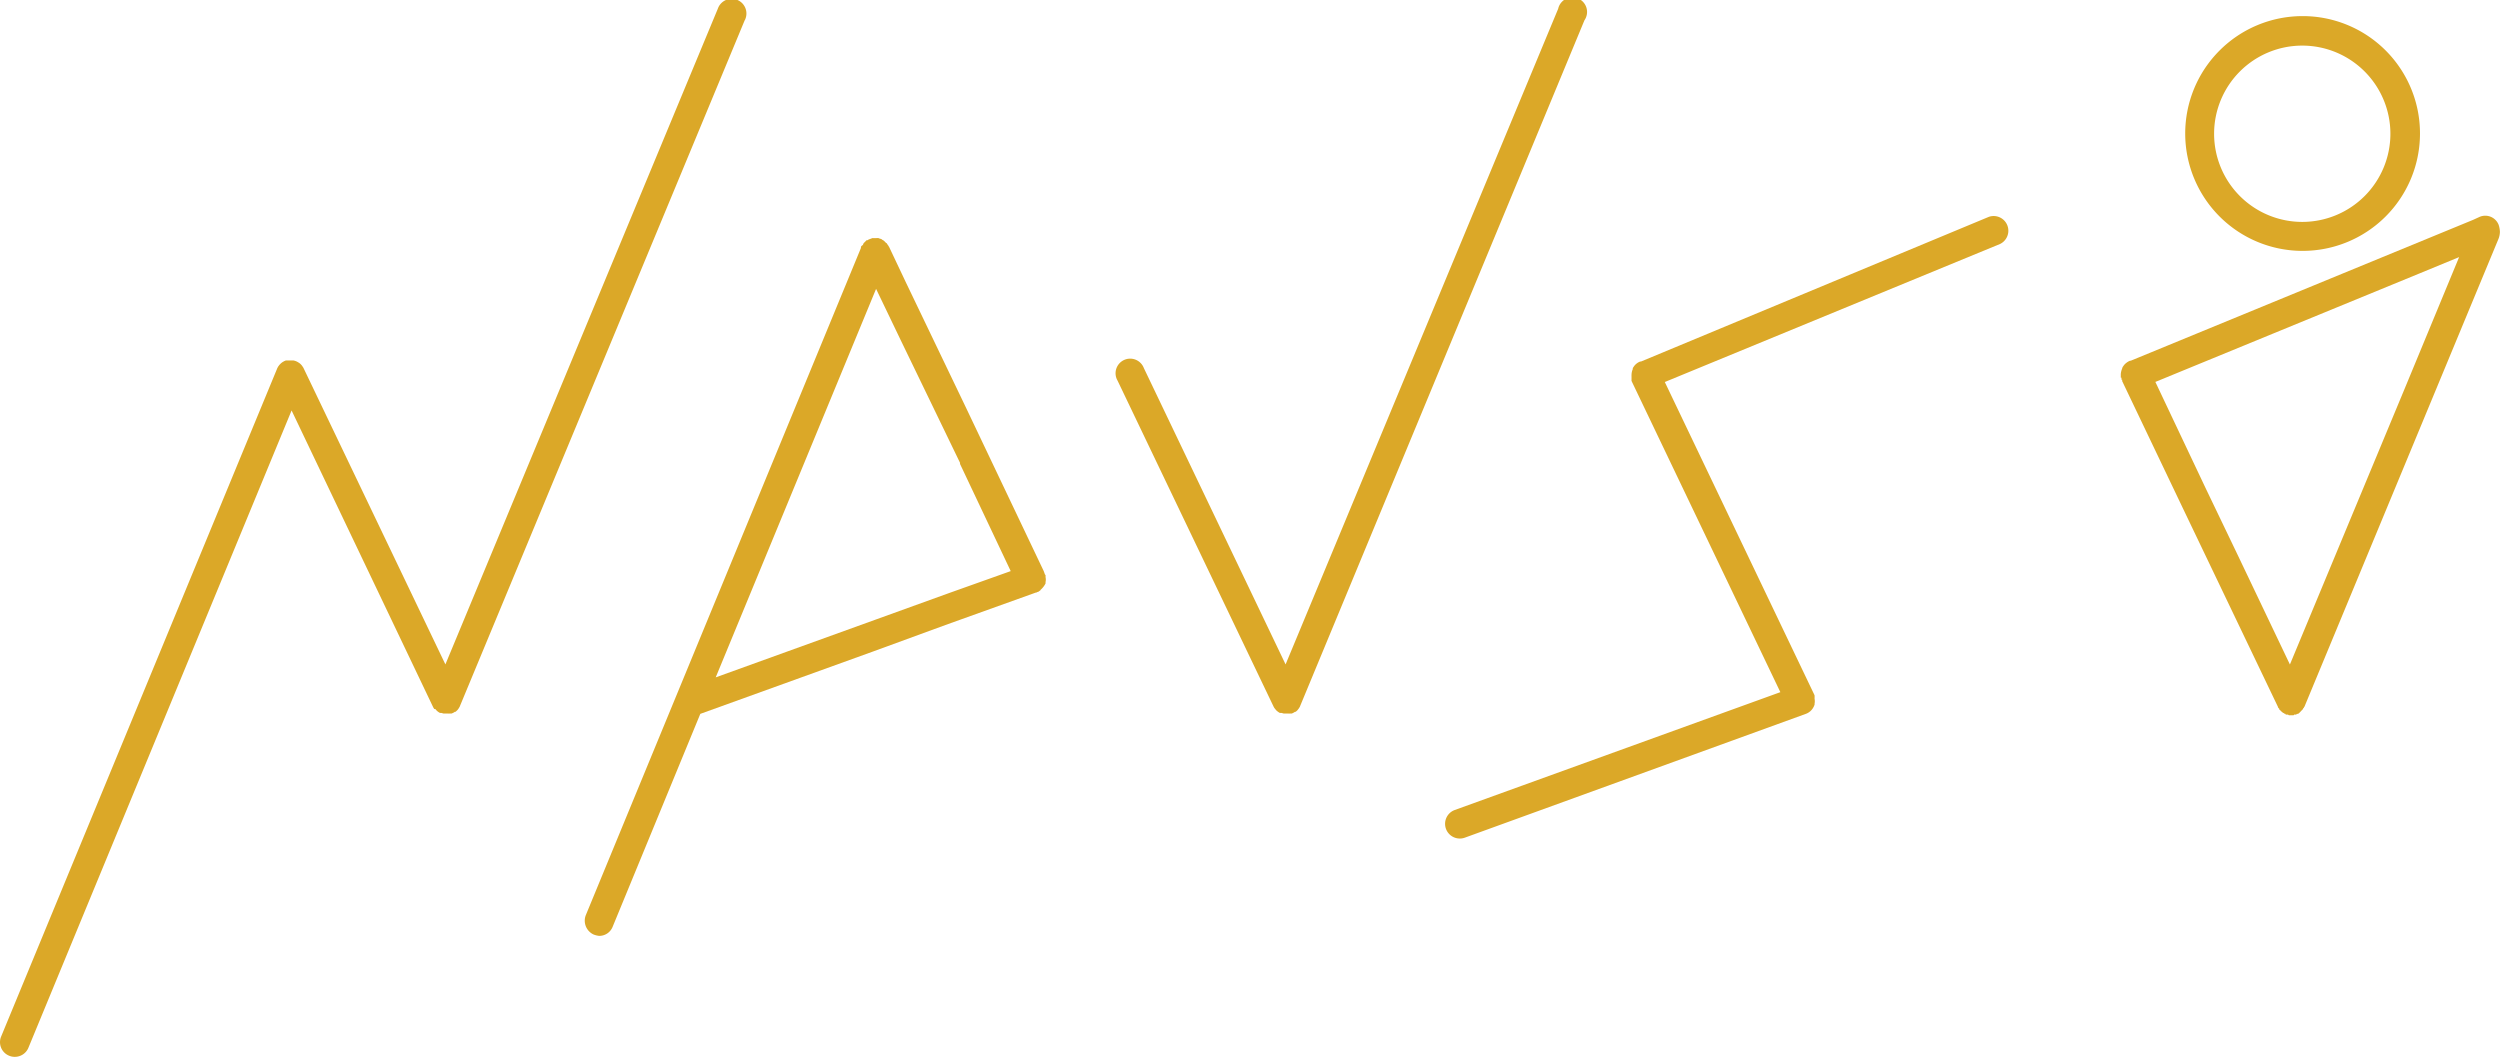 <svg id="Layer_1" data-name="Layer 1" xmlns="http://www.w3.org/2000/svg" viewBox="0 0 285.59 120.77"><defs><style>.cls-1{fill:#dba828;}</style></defs><path class="cls-1" d="M181,2.32,148.52,80.66l0,0a.37.37,0,0,1-.05.11l-.06.1a1.33,1.33,0,0,1-.14.19l-.07.09-.09.08-.09.08-.07,0-.24.14-.14.06-.07,0-.15,0a.57.57,0,0,1-.18,0h-.42l-.11,0-.24-.07-.09,0-.11,0a1.89,1.89,0,0,1-.38-.27c-.05-.06-.11-.12-.15-.18l-.06-.07a1.38,1.38,0,0,1-.14-.24v0L127.67,43.49a1.67,1.67,0,1,1,3-1.44L146.86,75.9,178,1A1.67,1.67,0,1,1,181,2.32Z"/><path class="cls-1" d="M85.07,2.32,52.54,80.66s0,0,0,0a.37.37,0,0,1-.05.11l-.06.1a1.27,1.27,0,0,1-.13.19l-.08.09-.09.08a.36.36,0,0,1-.09.08l-.07,0a1.38,1.38,0,0,1-.24.14l-.14.06-.07,0-.15,0a.57.57,0,0,1-.18,0h-.42l-.11,0-.24-.07h0l-.06,0-.1,0a1.46,1.46,0,0,1-.38-.27l-.16-.18L49.62,81a1.4,1.4,0,0,1-.15-.24v0L33.31,46.89,3.23,119.73a1.68,1.68,0,0,1-1.55,1,1.59,1.59,0,0,1-.64-.13,1.67,1.67,0,0,1-.91-2.19L31.62,42.2a1.47,1.47,0,0,1,.1-.22,1,1,0,0,1,.12-.19,1.3,1.3,0,0,1,.15-.18,1.61,1.61,0,0,1,.28-.24l.1-.06.11-.06.17-.07h0l.17,0h0l.18,0h.18l.26,0,.09,0a1.57,1.57,0,0,1,.43.15l.2.12a1.55,1.55,0,0,1,.27.24,1.33,1.33,0,0,1,.14.19l.07.1.06.12v0L50.88,75.9,82,1a1.68,1.68,0,1,1,3.1,1.28Z"/><path class="cls-1" d="M119.33,65.52c0-.08-.08-.16-.08-.24l-9-18.92-6.76-14.09-1.94-4.1c-.08-.08-.08-.08-.08-.16a.08.08,0,0,1-.08-.09c-.08-.07-.08-.16-.16-.16l-.24-.24c-.08-.08-.16-.08-.24-.16s-.24-.08-.4-.16H99.6c-.08.08-.08.08-.16.08a.28.28,0,0,0-.16.08c-.08,0-.08,0-.16.08H99l-.24.24c-.08.08-.16.17-.16.24s-.08.09-.17.17-.08.16-.08.24L66.91,104.57a1.74,1.74,0,0,0,.89,2.18,2.47,2.47,0,0,0,.64.16,1.64,1.64,0,0,0,1.53-1L80,81.55l19.64-7.09L108,71.4l10.31-3.7h.08c.08-.08.24-.08.32-.16s.16-.08.16-.16a2.4,2.4,0,0,0,.57-.73v-.16a1.31,1.31,0,0,0,0-.56v-.24A.28.28,0,0,1,119.33,65.52Zm-11,2.26-8.3,3-18.27,6.6L100.08,33l2.82,5.87,6.77,14V53l5.79,12.24Z"/><path class="cls-1" d="M228.48,27.87l-38.3,15.77,17,35.56a1.89,1.89,0,0,1,.11.25,1,1,0,0,1,0,.16.43.43,0,0,1,0,.11,0,0,0,0,1,0,0s0,.08,0,.11a1.45,1.45,0,0,1,0,.55l0,.11a1.72,1.72,0,0,1-.49.76l-.16.12a1.5,1.5,0,0,1-.38.19l0,0L167.34,95.69a1.65,1.65,0,0,1-.58.1,1.68,1.68,0,0,1-.57-3.26l37.19-13.46-17-35.55a.61.61,0,0,1,0-.12s0,0,0,0l0-.08,0-.12a.06.06,0,0,1,0,0l0-.17a1.09,1.09,0,0,1,0-.18,1.72,1.72,0,0,1,.14-.68l0-.1a.6.6,0,0,1,.09-.15l.06-.09a1.56,1.56,0,0,1,.7-.53l.09,0L227.2,24.77a1.68,1.68,0,0,1,1.28,3.1Z"/><path class="cls-1" d="M285.43,25.67a1.64,1.64,0,0,0-2.18-.89l-.72.33L243.4,41.21h-.08a1.78,1.78,0,0,0-.73.56.08.08,0,0,1-.08.08c0,.09,0,.09-.08.16v.09a1.88,1.88,0,0,0-.16.64v.4h.08v.24h.08v.16l7,14.66,3.7,7.73,7.09,14.81c0,.08.08.16.16.24v.08c.08.08.16.08.16.16.16.09.24.25.4.25a.08.08,0,0,0,.08.08h.08v.08h.24c.08,0,.08.08.16.08h.41c.08,0,.16,0,.16-.08h.24c.08-.08.08-.08.16-.08s.16-.08.24-.16l.08-.08.08-.09.08-.08.08-.08a.28.28,0,0,0,.08-.16.08.08,0,0,0,.08-.08c0-.08.09-.08.09-.16l17.63-42.51,4.51-10.87a2.37,2.37,0,0,0,.16-.8A2.84,2.84,0,0,0,285.43,25.67ZM274.72,44.35,261.59,75.91l-5.95-12.48-3.71-7.73-5.71-12.07,30.19-12.4,4.51-1.86Z"/><path class="cls-1" d="M263,1.84a13.41,13.41,0,1,0,13.45,13.44A13.4,13.4,0,0,0,263,1.84Zm0,23.51a10.07,10.07,0,1,1,10.07-10.07A10.07,10.07,0,0,1,263,25.35Z"/></svg>